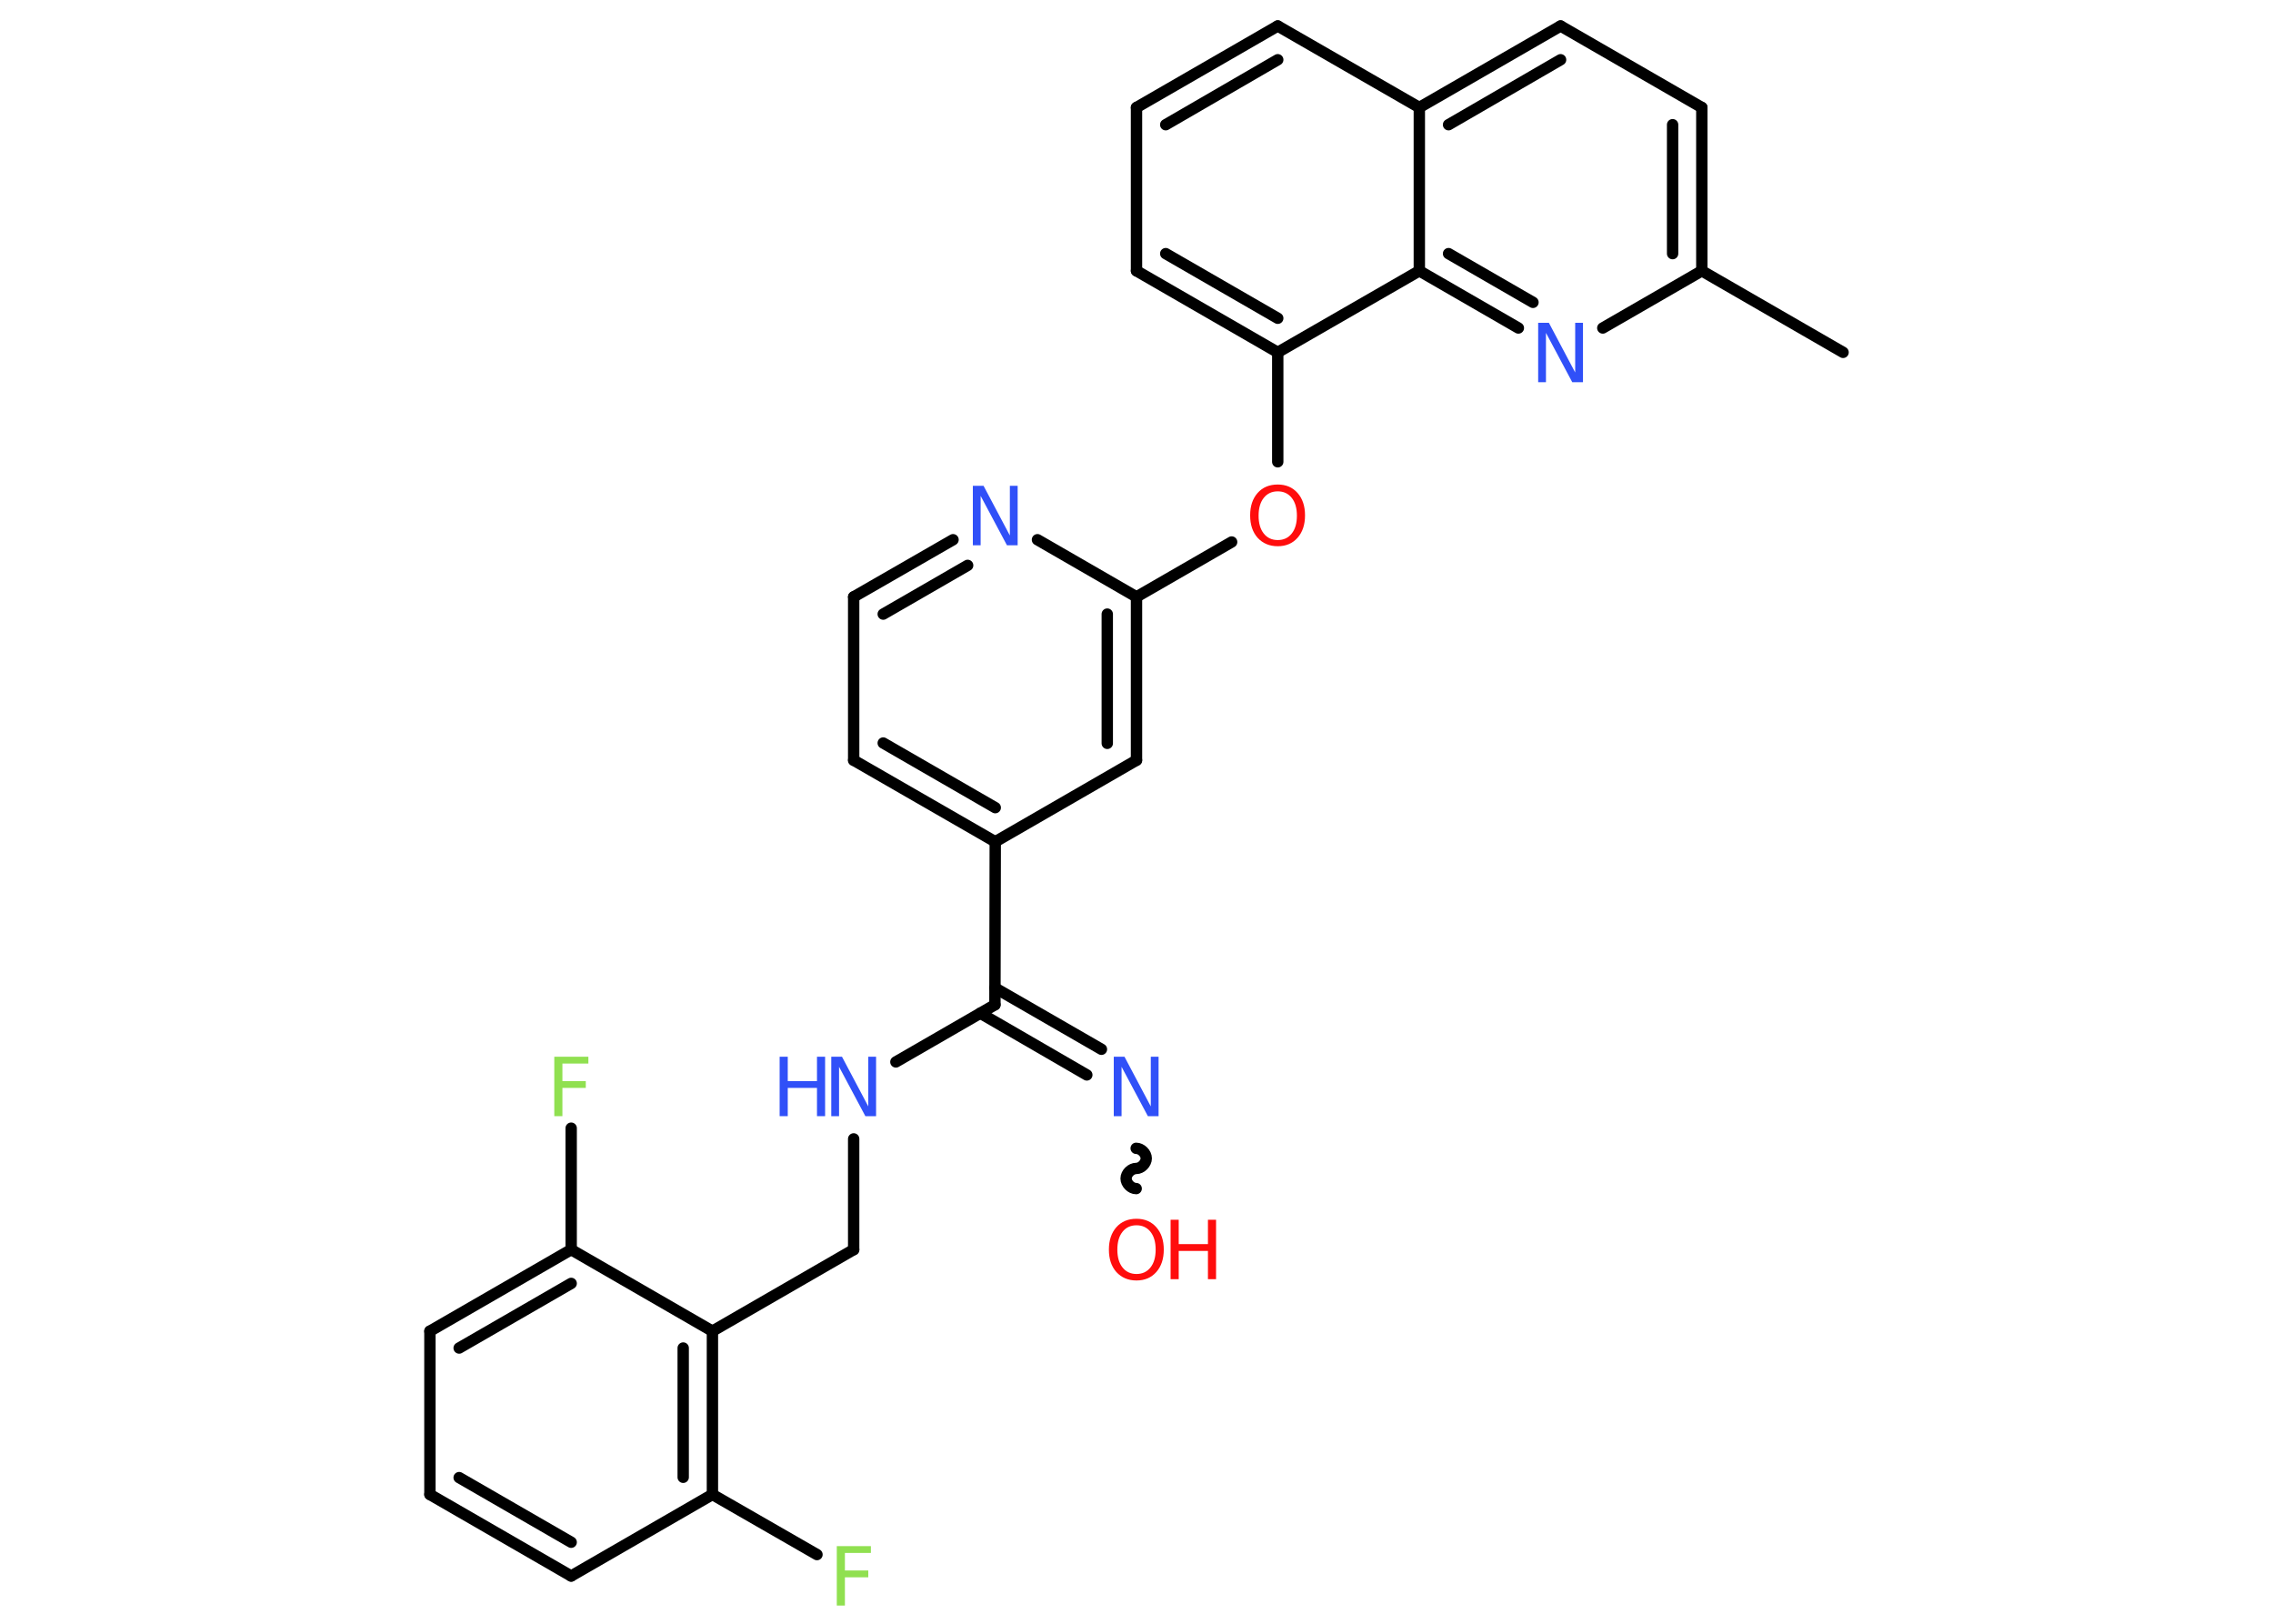 <?xml version='1.0' encoding='UTF-8'?>
<!DOCTYPE svg PUBLIC "-//W3C//DTD SVG 1.1//EN" "http://www.w3.org/Graphics/SVG/1.1/DTD/svg11.dtd">
<svg version='1.2' xmlns='http://www.w3.org/2000/svg' xmlns:xlink='http://www.w3.org/1999/xlink' width='70.0mm' height='50.0mm' viewBox='0 0 70.0 50.0'>
  <desc>Generated by the Chemistry Development Kit (http://github.com/cdk)</desc>
  <g stroke-linecap='round' stroke-linejoin='round' stroke='#000000' stroke-width='.35' fill='#3050F8'>
    <rect x='.0' y='.0' width='70.0' height='50.0' fill='#FFFFFF' stroke='none'/>
    <g id='mol1' class='mol'>
      <line id='mol1bnd1' class='bond' x1='56.76' y1='10.85' x2='52.41' y2='8.34'/>
      <g id='mol1bnd2' class='bond'>
        <line x1='52.41' y1='8.34' x2='52.41' y2='3.31'/>
        <line x1='51.51' y1='7.81' x2='51.51' y2='3.84'/>
      </g>
      <line id='mol1bnd3' class='bond' x1='52.41' y1='3.31' x2='48.06' y2='.8'/>
      <g id='mol1bnd4' class='bond'>
        <line x1='48.06' y1='.8' x2='43.71' y2='3.31'/>
        <line x1='48.06' y1='1.84' x2='44.61' y2='3.84'/>
      </g>
      <line id='mol1bnd5' class='bond' x1='43.71' y1='3.31' x2='39.35' y2='.8'/>
      <g id='mol1bnd6' class='bond'>
        <line x1='39.35' y1='.8' x2='35.0' y2='3.31'/>
        <line x1='39.35' y1='1.84' x2='35.9' y2='3.84'/>
      </g>
      <line id='mol1bnd7' class='bond' x1='35.0' y1='3.31' x2='35.0' y2='8.34'/>
      <g id='mol1bnd8' class='bond'>
        <line x1='35.0' y1='8.34' x2='39.35' y2='10.85'/>
        <line x1='35.9' y1='7.81' x2='39.35' y2='9.8'/>
      </g>
      <line id='mol1bnd9' class='bond' x1='39.35' y1='10.85' x2='39.35' y2='14.22'/>
      <line id='mol1bnd10' class='bond' x1='37.93' y1='16.69' x2='35.0' y2='18.38'/>
      <g id='mol1bnd11' class='bond'>
        <line x1='35.0' y1='23.41' x2='35.0' y2='18.38'/>
        <line x1='34.1' y1='22.89' x2='34.1' y2='18.91'/>
      </g>
      <line id='mol1bnd12' class='bond' x1='35.0' y1='23.41' x2='30.65' y2='25.92'/>
      <line id='mol1bnd13' class='bond' x1='30.65' y1='25.92' x2='30.64' y2='30.94'/>
      <g id='mol1bnd14' class='bond'>
        <line x1='30.64' y1='30.42' x2='33.92' y2='32.31'/>
        <line x1='30.19' y1='31.2' x2='33.47' y2='33.1'/>
      </g>
      <path id='mol1bnd15' class='bond' d='M34.99 36.6c-.16 -.0 -.31 -.16 -.31 -.31c.0 -.16 .16 -.31 .31 -.31c.16 .0 .31 -.16 .31 -.31c.0 -.16 -.16 -.31 -.31 -.31' fill='none' stroke='#000000' stroke-width='.35'/>
      <line id='mol1bnd16' class='bond' x1='30.64' y1='30.94' x2='27.59' y2='32.7'/>
      <line id='mol1bnd17' class='bond' x1='26.29' y1='35.07' x2='26.29' y2='38.48'/>
      <line id='mol1bnd18' class='bond' x1='26.29' y1='38.48' x2='21.94' y2='40.99'/>
      <g id='mol1bnd19' class='bond'>
        <line x1='21.94' y1='46.02' x2='21.94' y2='40.99'/>
        <line x1='21.04' y1='45.49' x2='21.04' y2='41.51'/>
      </g>
      <line id='mol1bnd20' class='bond' x1='21.94' y1='46.02' x2='25.16' y2='47.87'/>
      <line id='mol1bnd21' class='bond' x1='21.94' y1='46.02' x2='17.59' y2='48.53'/>
      <g id='mol1bnd22' class='bond'>
        <line x1='13.24' y1='46.02' x2='17.59' y2='48.53'/>
        <line x1='14.14' y1='45.5' x2='17.59' y2='47.49'/>
      </g>
      <line id='mol1bnd23' class='bond' x1='13.24' y1='46.02' x2='13.24' y2='40.99'/>
      <g id='mol1bnd24' class='bond'>
        <line x1='17.59' y1='38.48' x2='13.24' y2='40.99'/>
        <line x1='17.59' y1='39.52' x2='14.14' y2='41.51'/>
      </g>
      <line id='mol1bnd25' class='bond' x1='21.94' y1='40.99' x2='17.59' y2='38.48'/>
      <line id='mol1bnd26' class='bond' x1='17.59' y1='38.48' x2='17.59' y2='34.74'/>
      <g id='mol1bnd27' class='bond'>
        <line x1='26.29' y1='23.41' x2='30.65' y2='25.92'/>
        <line x1='27.2' y1='22.88' x2='30.65' y2='24.87'/>
      </g>
      <line id='mol1bnd28' class='bond' x1='26.29' y1='23.41' x2='26.29' y2='18.38'/>
      <g id='mol1bnd29' class='bond'>
        <line x1='29.35' y1='16.62' x2='26.29' y2='18.38'/>
        <line x1='29.8' y1='17.41' x2='27.2' y2='18.91'/>
      </g>
      <line id='mol1bnd30' class='bond' x1='35.0' y1='18.38' x2='31.95' y2='16.62'/>
      <line id='mol1bnd31' class='bond' x1='39.35' y1='10.85' x2='43.71' y2='8.34'/>
      <line id='mol1bnd32' class='bond' x1='43.71' y1='3.31' x2='43.71' y2='8.34'/>
      <g id='mol1bnd33' class='bond'>
        <line x1='43.71' y1='8.34' x2='46.76' y2='10.1'/>
        <line x1='44.61' y1='7.81' x2='47.21' y2='9.31'/>
      </g>
      <line id='mol1bnd34' class='bond' x1='52.41' y1='8.34' x2='49.36' y2='10.1'/>
      <path id='mol1atm10' class='atom' d='M39.35 15.13q-.27 .0 -.43 .2q-.16 .2 -.16 .55q.0 .35 .16 .55q.16 .2 .43 .2q.27 .0 .43 -.2q.16 -.2 .16 -.55q.0 -.35 -.16 -.55q-.16 -.2 -.43 -.2zM39.35 14.92q.38 .0 .61 .26q.23 .26 .23 .69q.0 .43 -.23 .69q-.23 .26 -.61 .26q-.38 .0 -.62 -.26q-.23 -.26 -.23 -.69q.0 -.43 .23 -.69q.23 -.26 .62 -.26z' stroke='none' fill='#FF0D0D'/>
      <path id='mol1atm15' class='atom' d='M34.3 32.54h.33l.81 1.53v-1.53h.24v1.83h-.33l-.81 -1.52v1.52h-.24v-1.83z' stroke='none'/>
      <g id='mol1atm16' class='atom'>
        <path d='M35.0 37.73q-.27 .0 -.43 .2q-.16 .2 -.16 .55q.0 .35 .16 .55q.16 .2 .43 .2q.27 .0 .43 -.2q.16 -.2 .16 -.55q.0 -.35 -.16 -.55q-.16 -.2 -.43 -.2zM35.0 37.53q.38 .0 .61 .26q.23 .26 .23 .69q.0 .43 -.23 .69q-.23 .26 -.61 .26q-.38 .0 -.62 -.26q-.23 -.26 -.23 -.69q.0 -.43 .23 -.69q.23 -.26 .62 -.26z' stroke='none' fill='#FF0D0D'/>
        <path d='M36.05 37.56h.25v.75h.9v-.75h.25v1.83h-.25v-.87h-.9v.87h-.25v-1.83z' stroke='none' fill='#FF0D0D'/>
      </g>
      <g id='mol1atm17' class='atom'>
        <path d='M25.6 32.54h.33l.81 1.53v-1.53h.24v1.83h-.33l-.81 -1.52v1.52h-.24v-1.83z' stroke='none'/>
        <path d='M24.01 32.54h.25v.75h.9v-.75h.25v1.83h-.25v-.87h-.9v.87h-.25v-1.83z' stroke='none'/>
      </g>
      <path id='mol1atm21' class='atom' d='M25.77 47.61h1.05v.21h-.8v.54h.72v.21h-.72v.87h-.25v-1.83z' stroke='none' fill='#90E050'/>
      <path id='mol1atm26' class='atom' d='M17.07 32.54h1.05v.21h-.8v.54h.72v.21h-.72v.87h-.25v-1.83z' stroke='none' fill='#90E050'/>
      <path id='mol1atm29' class='atom' d='M29.96 14.96h.33l.81 1.53v-1.53h.24v1.83h-.33l-.81 -1.52v1.52h-.24v-1.83z' stroke='none'/>
      <path id='mol1atm31' class='atom' d='M47.37 9.94h.33l.81 1.53v-1.53h.24v1.83h-.33l-.81 -1.52v1.52h-.24v-1.83z' stroke='none'/>
    </g>
  </g>
</svg>

